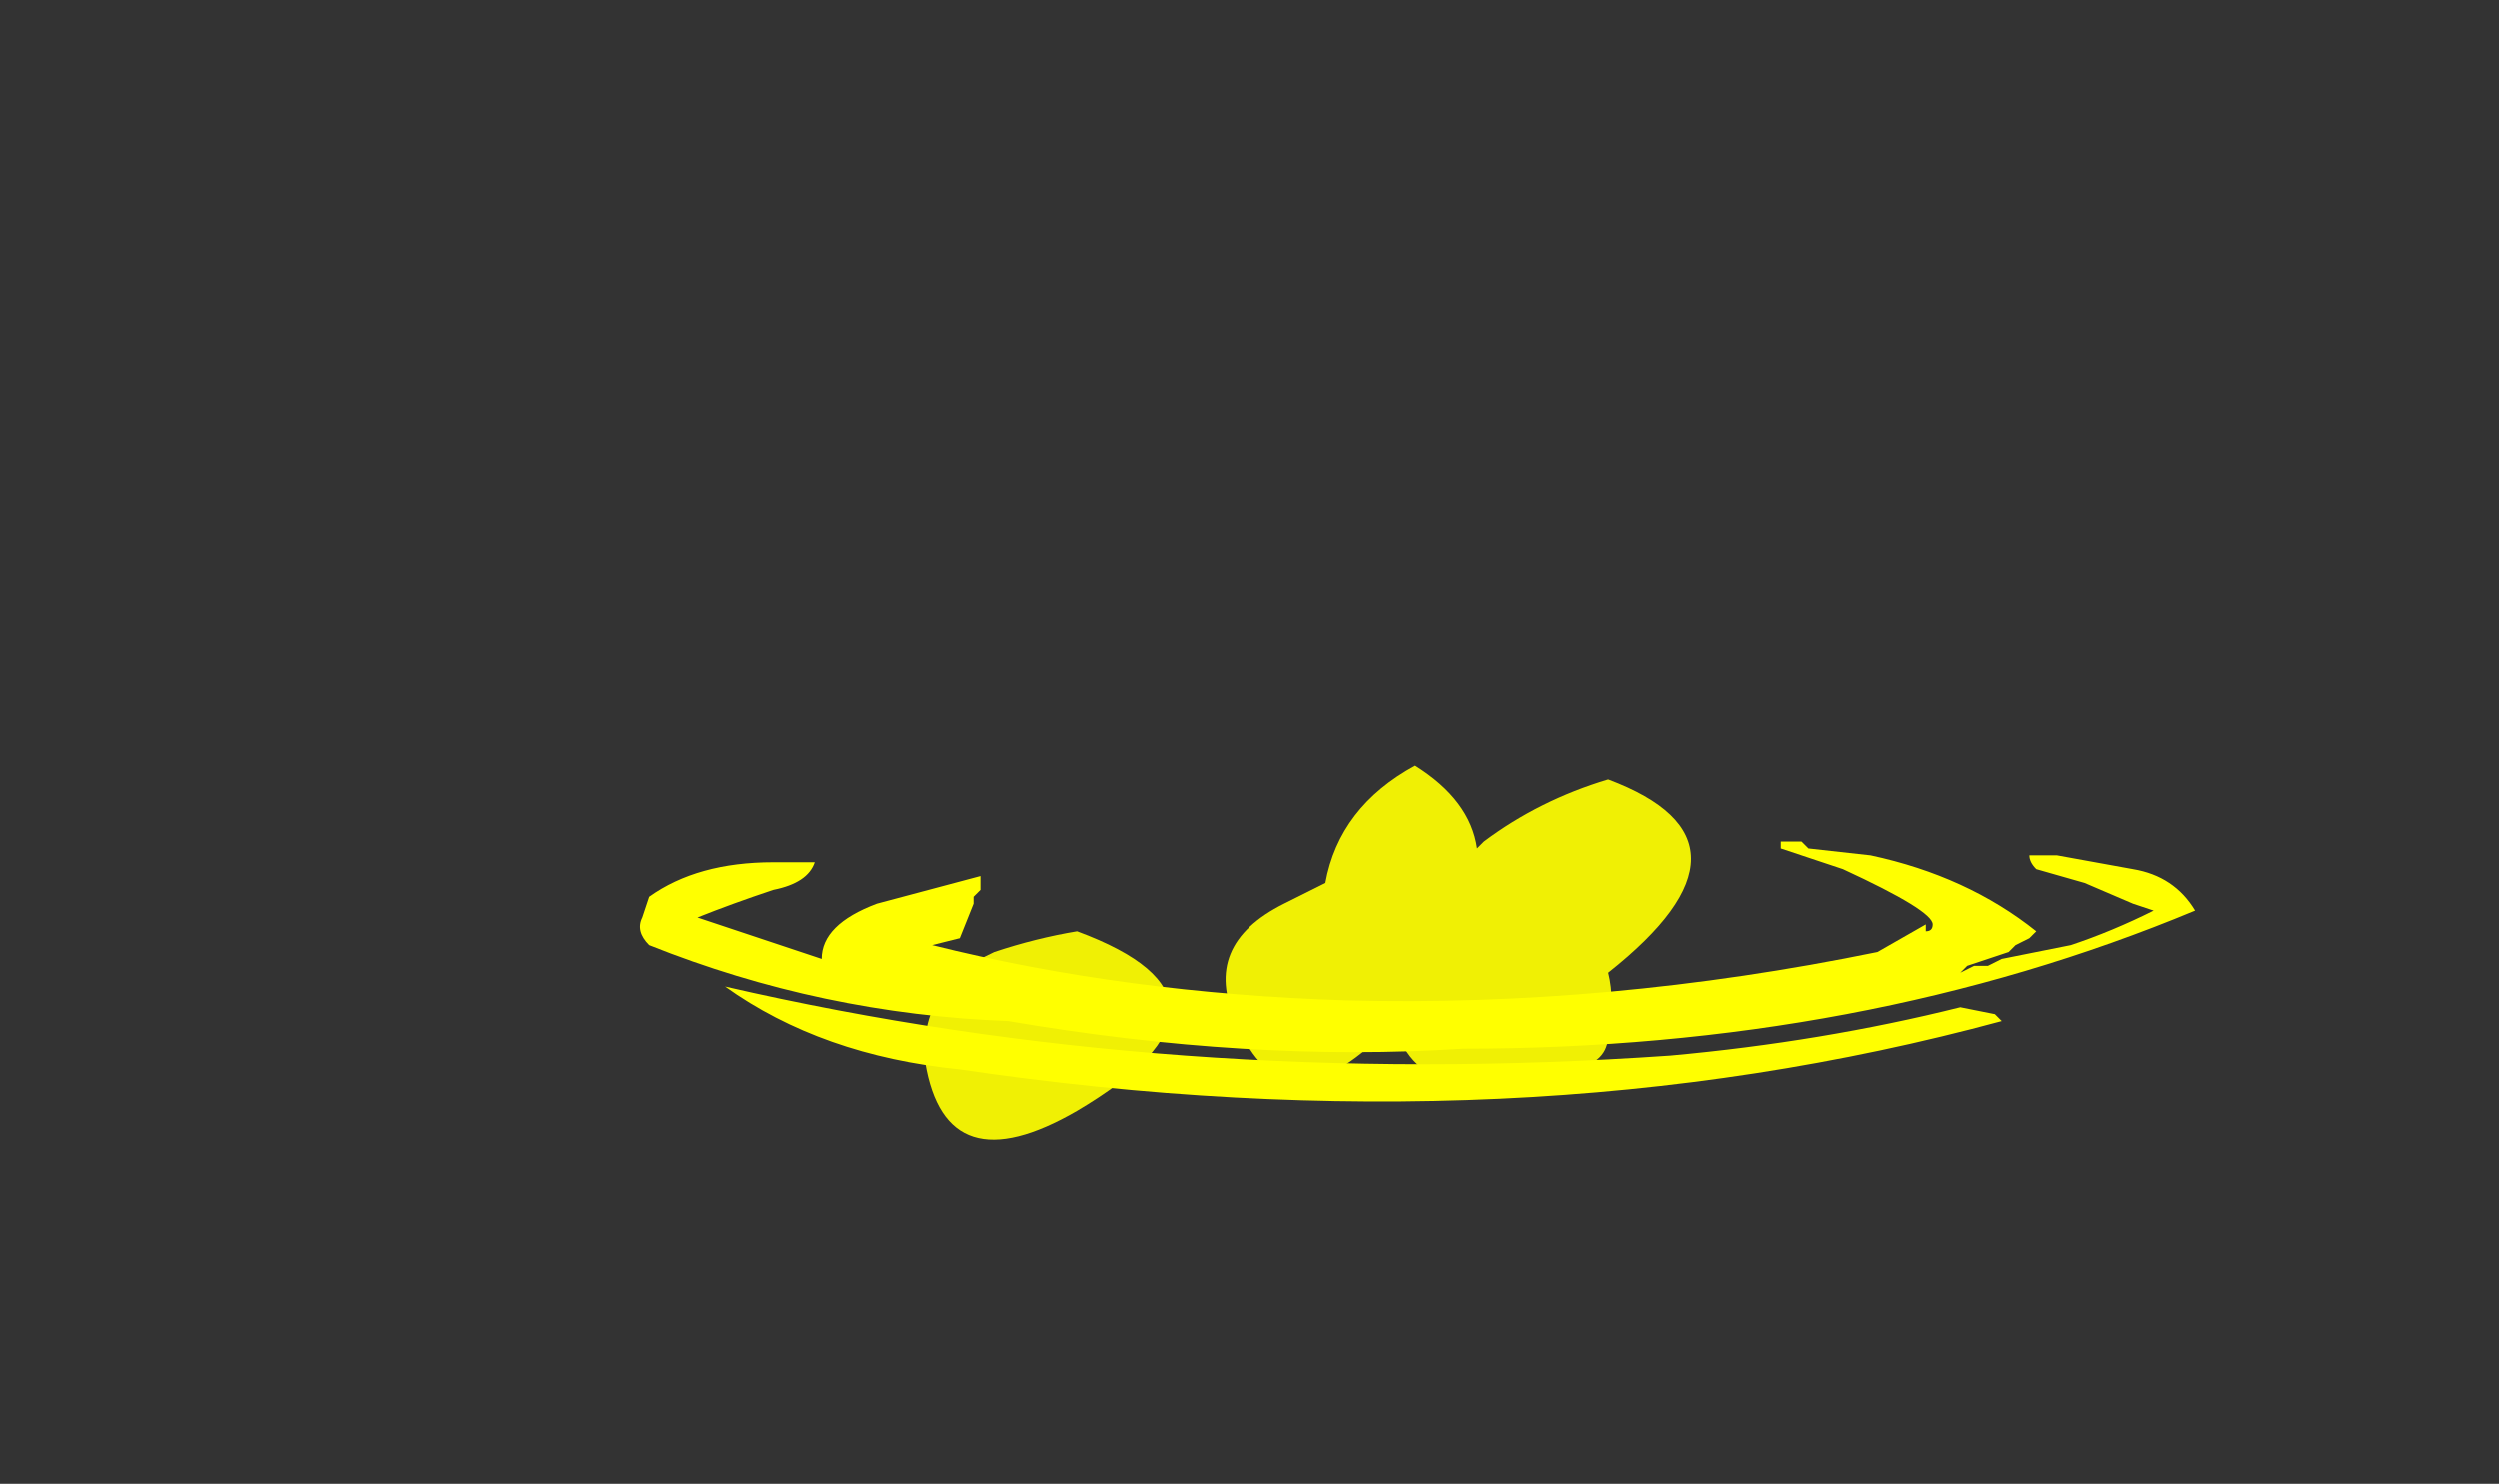 <?xml version="1.0" encoding="UTF-8" standalone="no"?>
<svg xmlns:ffdec="https://www.free-decompiler.com/flash" xmlns:xlink="http://www.w3.org/1999/xlink" ffdec:objectType="frame" height="75.25px" width="126.7px" xmlns="http://www.w3.org/2000/svg">
  <rect width="100%" height="100%" fill="#333333" stroke="none"/>
  <g transform="matrix(1.0, 0.0, 0.0, 1.0, 71.4, 47.6)">
    <use ffdec:characterId="3430" height="2.7" transform="matrix(7.0, 0.0, 0.0, 7.0, -38.85, -8.75)" width="11.25" xlink:href="#shape0"/>
  </g>
  <defs>
    <g id="shape0" transform="matrix(1.0, 0.0, 0.0, 1.0, 5.55, 1.25)">
      <path d="M2.7 -0.7 L2.85 -0.7 2.9 -0.65 3.35 -0.6 Q4.05 -0.45 4.55 -0.05 L4.5 0.0 4.4 0.05 4.35 0.1 4.05 0.2 4.0 0.25 4.1 0.2 4.2 0.2 4.3 0.15 4.8 0.05 Q5.1 -0.05 5.4 -0.2 L5.25 -0.25 4.9 -0.4 4.55 -0.5 Q4.5 -0.55 4.5 -0.6 L4.7 -0.6 5.25 -0.5 Q5.55 -0.45 5.7 -0.2 3.3 0.8 0.4 0.8 -1.15 0.9 -2.9 0.6 -4.25 0.55 -5.5 0.05 -5.6 -0.05 -5.55 -0.15 L-5.5 -0.3 Q-5.15 -0.55 -4.6 -0.55 L-4.3 -0.55 Q-4.35 -0.4 -4.6 -0.35 -4.9 -0.25 -5.15 -0.15 L-4.25 0.15 Q-4.25 -0.1 -3.85 -0.25 L-3.1 -0.45 -3.1 -0.35 -3.15 -0.3 -3.15 -0.25 -3.25 0.0 -3.45 0.05 Q-2.05 0.4 -0.45 0.45 1.45 0.5 3.4 0.1 L3.75 -0.1 3.75 -0.05 Q3.8 -0.05 3.8 -0.1 3.8 -0.2 3.15 -0.5 L2.7 -0.65 2.7 -0.7 M4.05 -0.1 L4.05 -0.1 M4.25 0.55 L4.3 0.6 Q0.8 1.55 -3.25 0.95 -4.25 0.85 -4.95 0.35 -1.7 1.1 1.9 0.85 3.0 0.75 4.0 0.5 L4.25 0.55" fill="#ffff00" fill-rule="evenodd" stroke="none"/>
      <path d="M0.5 -0.65 L0.55 -0.7 Q0.95 -1.0 1.45 -1.15 2.65 -0.7 1.45 0.25 1.5 0.45 1.45 0.7 1.45 0.9 1.2 0.95 0.05 1.3 -0.1 0.6 L-0.3 0.8 Q-0.95 1.35 -1.25 0.6 -1.5 0.05 -0.9 -0.25 L-0.6 -0.4 Q-0.5 -0.95 0.05 -1.25 0.45 -1.0 0.5 -0.65 M-3.0 0.1 Q-2.7 0.0 -2.4 -0.05 -1.05 0.45 -2.4 1.25 -3.35 1.8 -3.5 0.9 -3.55 0.35 -3.0 0.1" fill="#ffff00" fill-opacity="0.922" fill-rule="evenodd" stroke="none"/>
    </g>
  </defs>
</svg>
